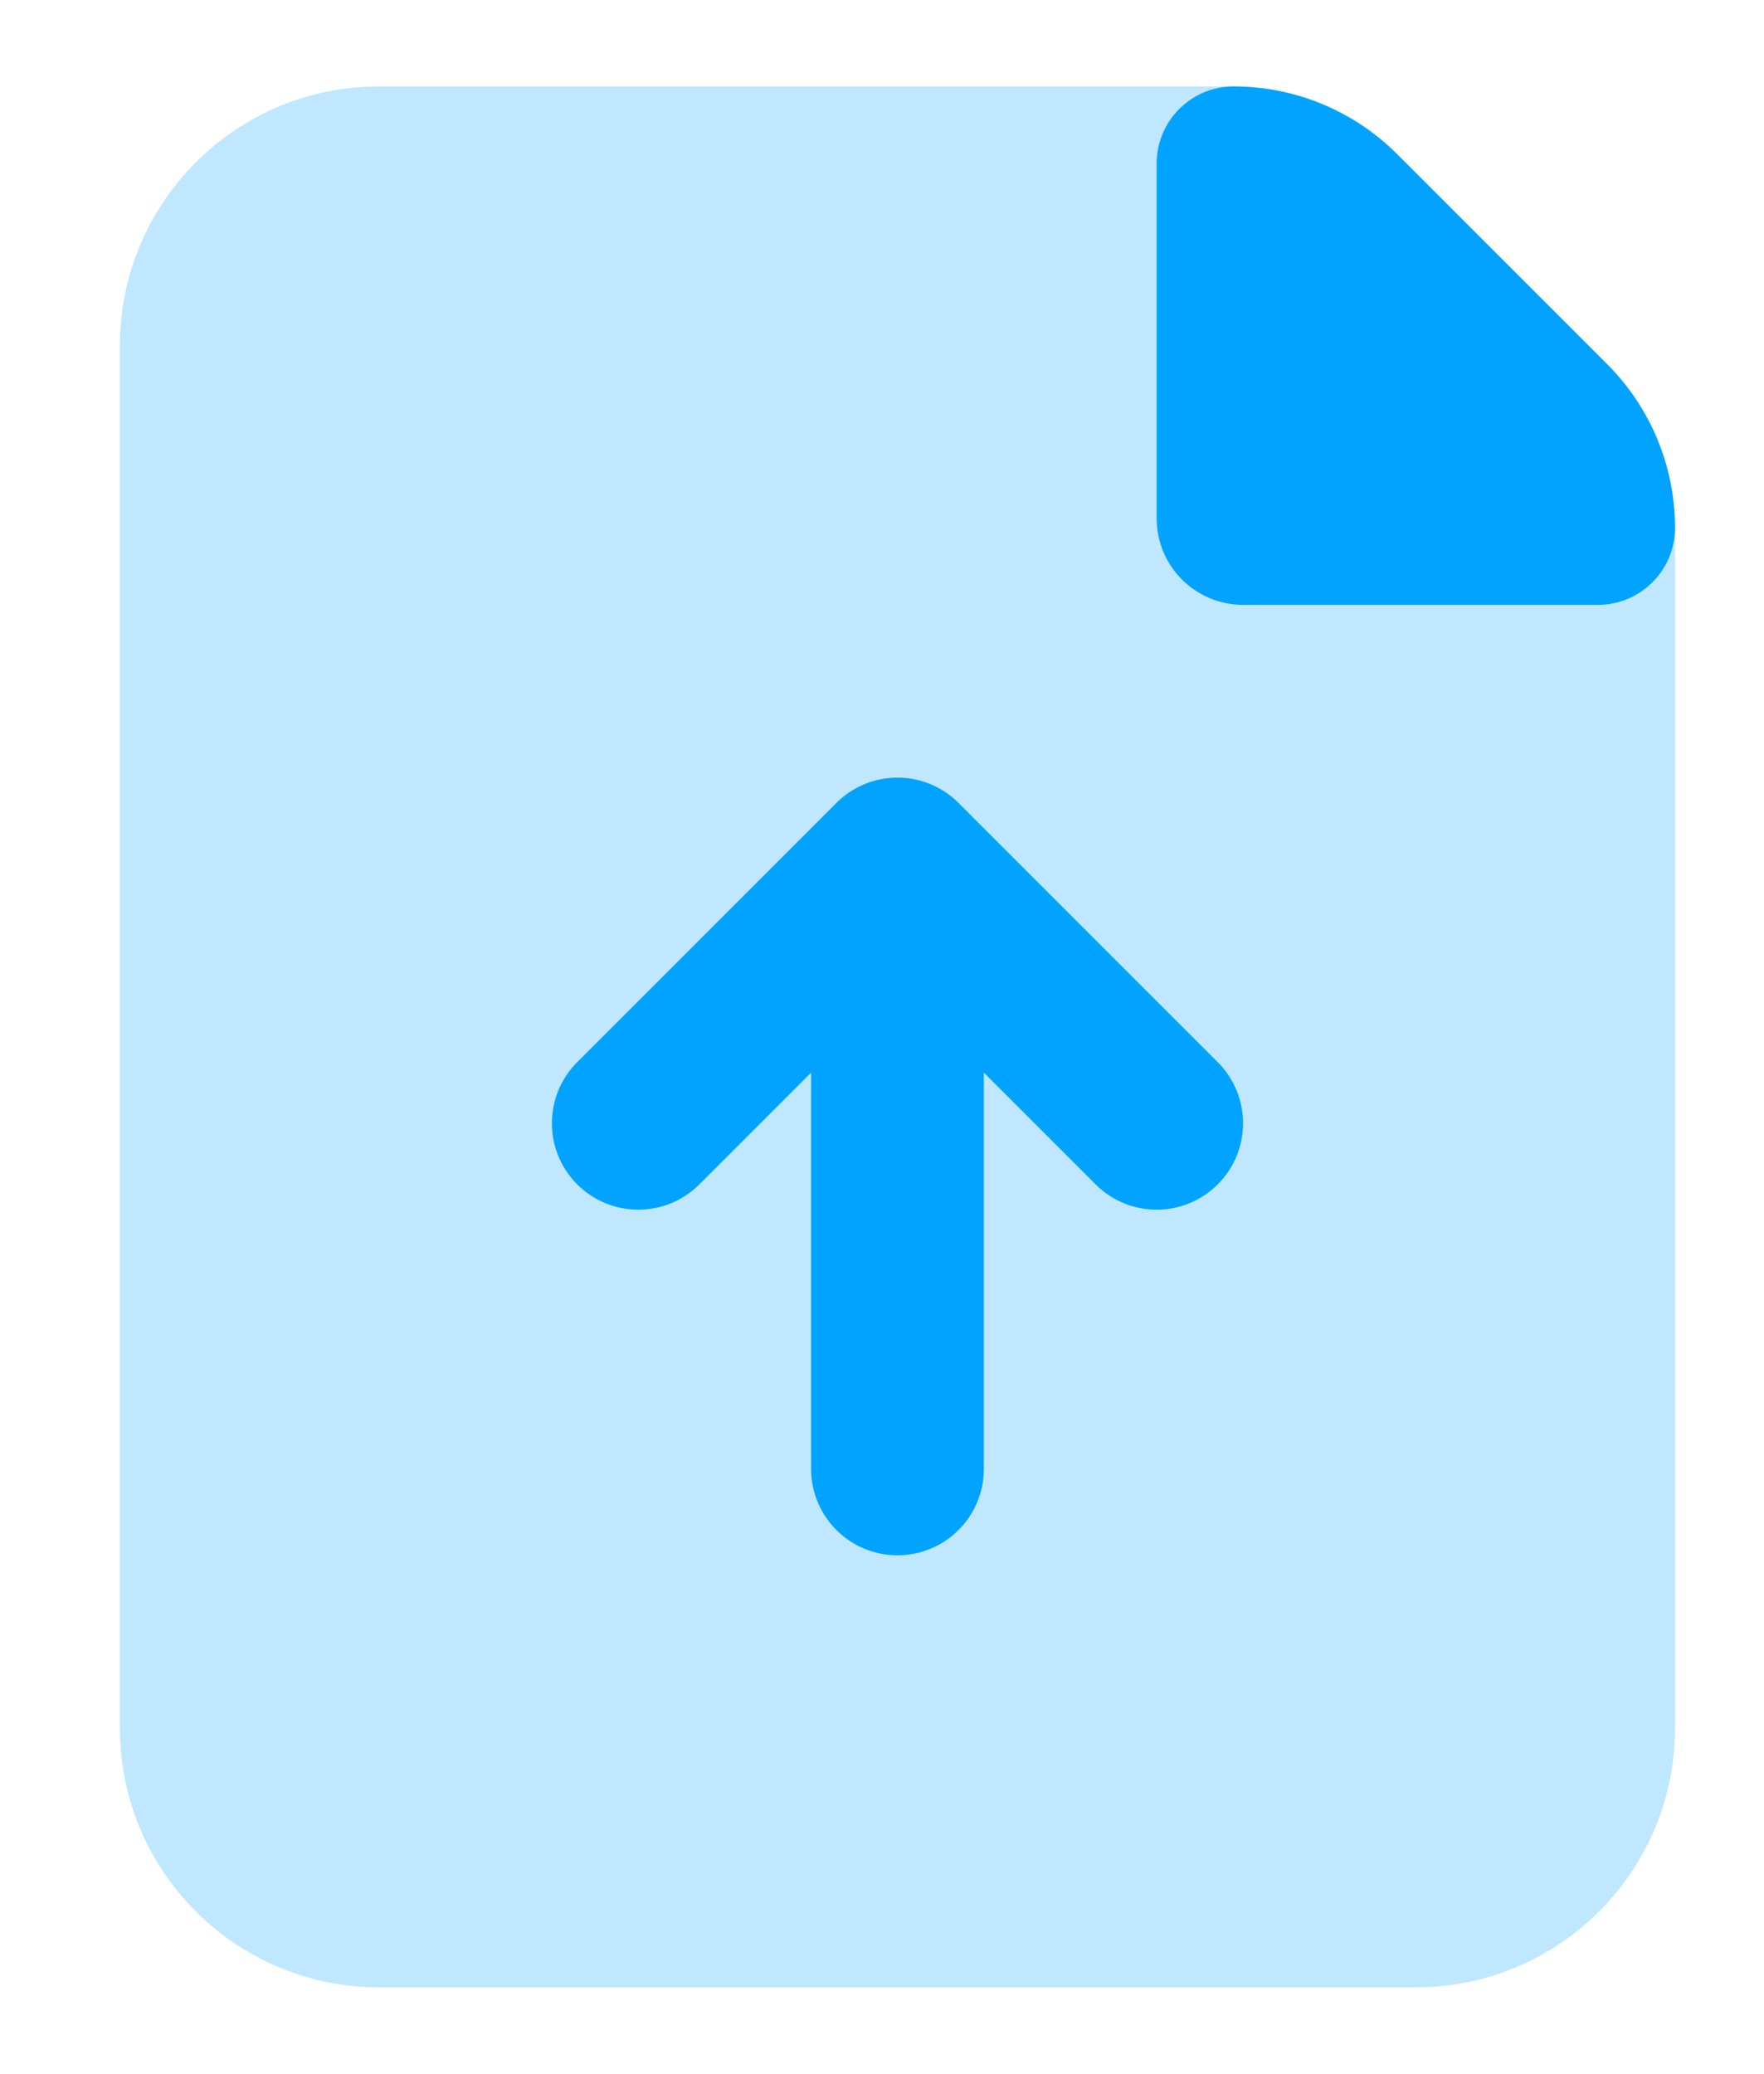 <svg width="57" height="67" viewBox="8 0 50 67" fill="none" xmlns="http://www.w3.org/2000/svg">
<path opacity="0.25" d="M8.375 11.167C8.375 6.542 12.125 2.792 16.75 2.792H43.989C46.211 2.792 48.341 3.674 49.911 5.245L56.172 11.506C57.743 13.076 58.625 15.207 58.625 17.428V55.834C58.625 60.459 54.875 64.209 50.25 64.209H16.75C12.125 64.209 8.375 60.459 8.375 55.834V11.167Z" fill="#00A3FF"/>
<path d="M41.875 5.282C41.875 3.907 42.99 2.792 44.365 2.792V2.792C46.346 2.792 48.245 3.579 49.646 4.98L56.437 11.771C57.838 13.172 58.625 15.072 58.625 17.052V17.052C58.625 18.427 57.51 19.542 56.135 19.542H44.667C43.125 19.542 41.875 18.292 41.875 16.75V5.282Z" fill="#00A3FF"/>
<path d="M32.431 25.337C32.102 25.473 31.793 25.675 31.526 25.943L23.151 34.318C22.061 35.408 22.061 37.175 23.151 38.266C24.241 39.356 26.009 39.356 27.099 38.266L30.708 34.656V47.458C30.708 49 31.958 50.25 33.5 50.25C35.041 50.25 36.291 49 36.291 47.458V34.656L39.901 38.266C40.991 39.356 42.758 39.356 43.849 38.266C44.939 37.175 44.939 35.408 43.849 34.318L35.474 25.943C34.651 25.12 33.443 24.918 32.431 25.337Z" fill="#00A3FF"/>
</svg>
